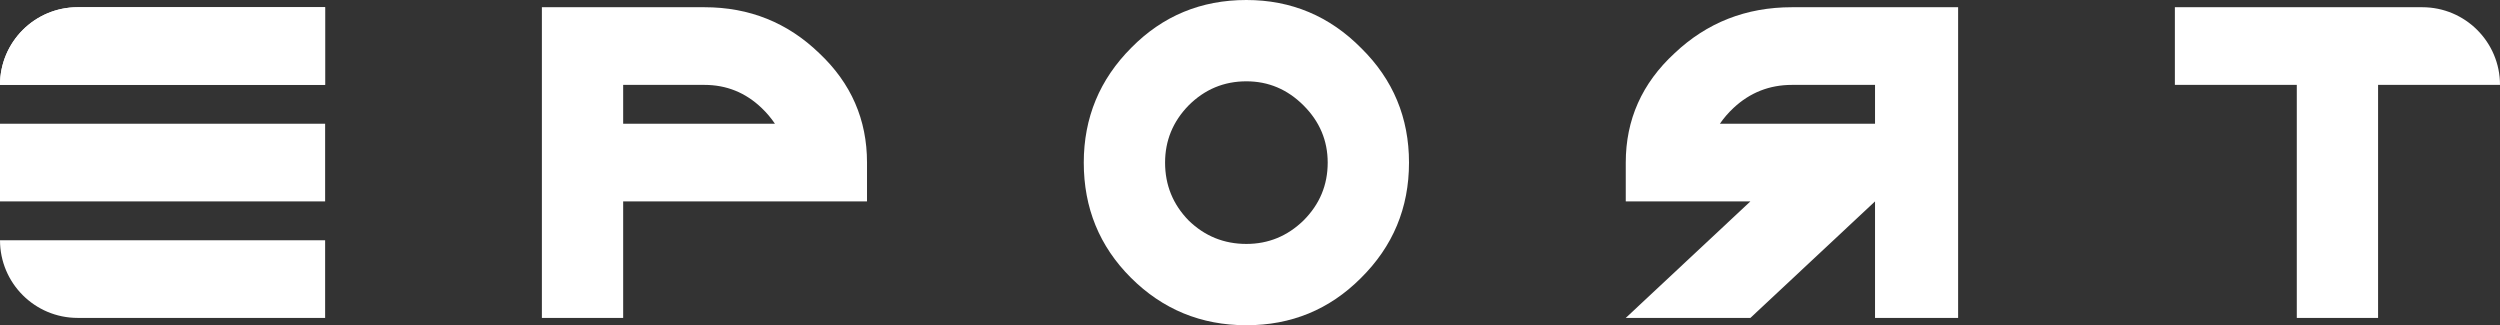 <svg
	className="eport-header"
	fill="white"
	viewBox="0 0 1045 136"
	xmlns="http://www.w3.org/2000/svg"
>
	<rect x="0" y="0" width="1045" height="136" fill="#333333" stroke="none"/>
	<path d="M960.06 132.884V35.486H909.096V3.02H1012.53C1030.46 3.02 1045 17.556 1045 35.486V35.486H994.036V132.884H960.06Z" />
	<path d="M718.912 51.719C720.54 49.352 722.439 47.154 724.61 45.125C731.484 38.699 739.624 35.486 749.03 35.486H783.761V51.719H718.912ZM731.665 132.884L783.761 84.185V132.884H818.493V3.02H749.03C729.856 3.02 713.485 9.446 699.918 22.297C686.352 34.81 679.568 50.028 679.568 67.952V84.185H731.665L679.568 132.884L731.665 132.884Z" />
	<path d="M520.99 101.963C530.195 101.963 538.161 98.688 544.888 92.138C551.614 85.412 554.978 77.357 554.978 67.975C554.978 58.77 551.614 50.804 544.888 44.078C538.161 37.351 530.195 33.988 520.99 33.988C511.608 33.988 503.554 37.351 496.827 44.078C490.277 50.804 487.002 58.77 487.002 67.975C487.002 77.357 490.277 85.412 496.827 92.138C503.554 98.688 511.608 101.963 520.99 101.963ZM520.99 135.951C502.049 135.951 485.94 129.312 472.664 116.036C459.564 102.937 453.015 86.916 453.015 67.975C453.015 49.211 459.653 33.191 472.929 19.915C486.029 6.638 502.049 0 520.99 0C539.754 0 555.774 6.727 569.051 20.18C582.327 33.28 588.965 49.211 588.965 67.975C588.965 86.916 582.238 103.025 568.785 116.301C555.686 129.401 539.754 135.951 520.99 135.951Z" />
	<path d="M323.923 51.719C322.33 49.352 320.472 47.154 318.349 45.125C311.624 38.699 303.661 35.486 294.459 35.486H260.483V51.719H323.923ZM226.507 132.884V3.02H294.459C313.217 3.02 329.232 9.446 342.504 22.297C355.775 34.81 362.411 50.028 362.411 67.952V84.185H260.483V132.884H226.507Z" />
	<path d="M32.466 132.884C14.536 132.884 0 118.349 0 100.418V100.418H135.904V132.884H32.466ZM0 84.185V51.719H135.904V84.185H0ZM0 35.486V35.486C0 17.556 14.536 3.02 32.466 3.02H135.904V35.486H0Z" />
	<path d="M32.466 3.02C14.536 3.02 0 17.556 0 35.486V35.486H135.904V3.02H32.466Z" />
</svg>